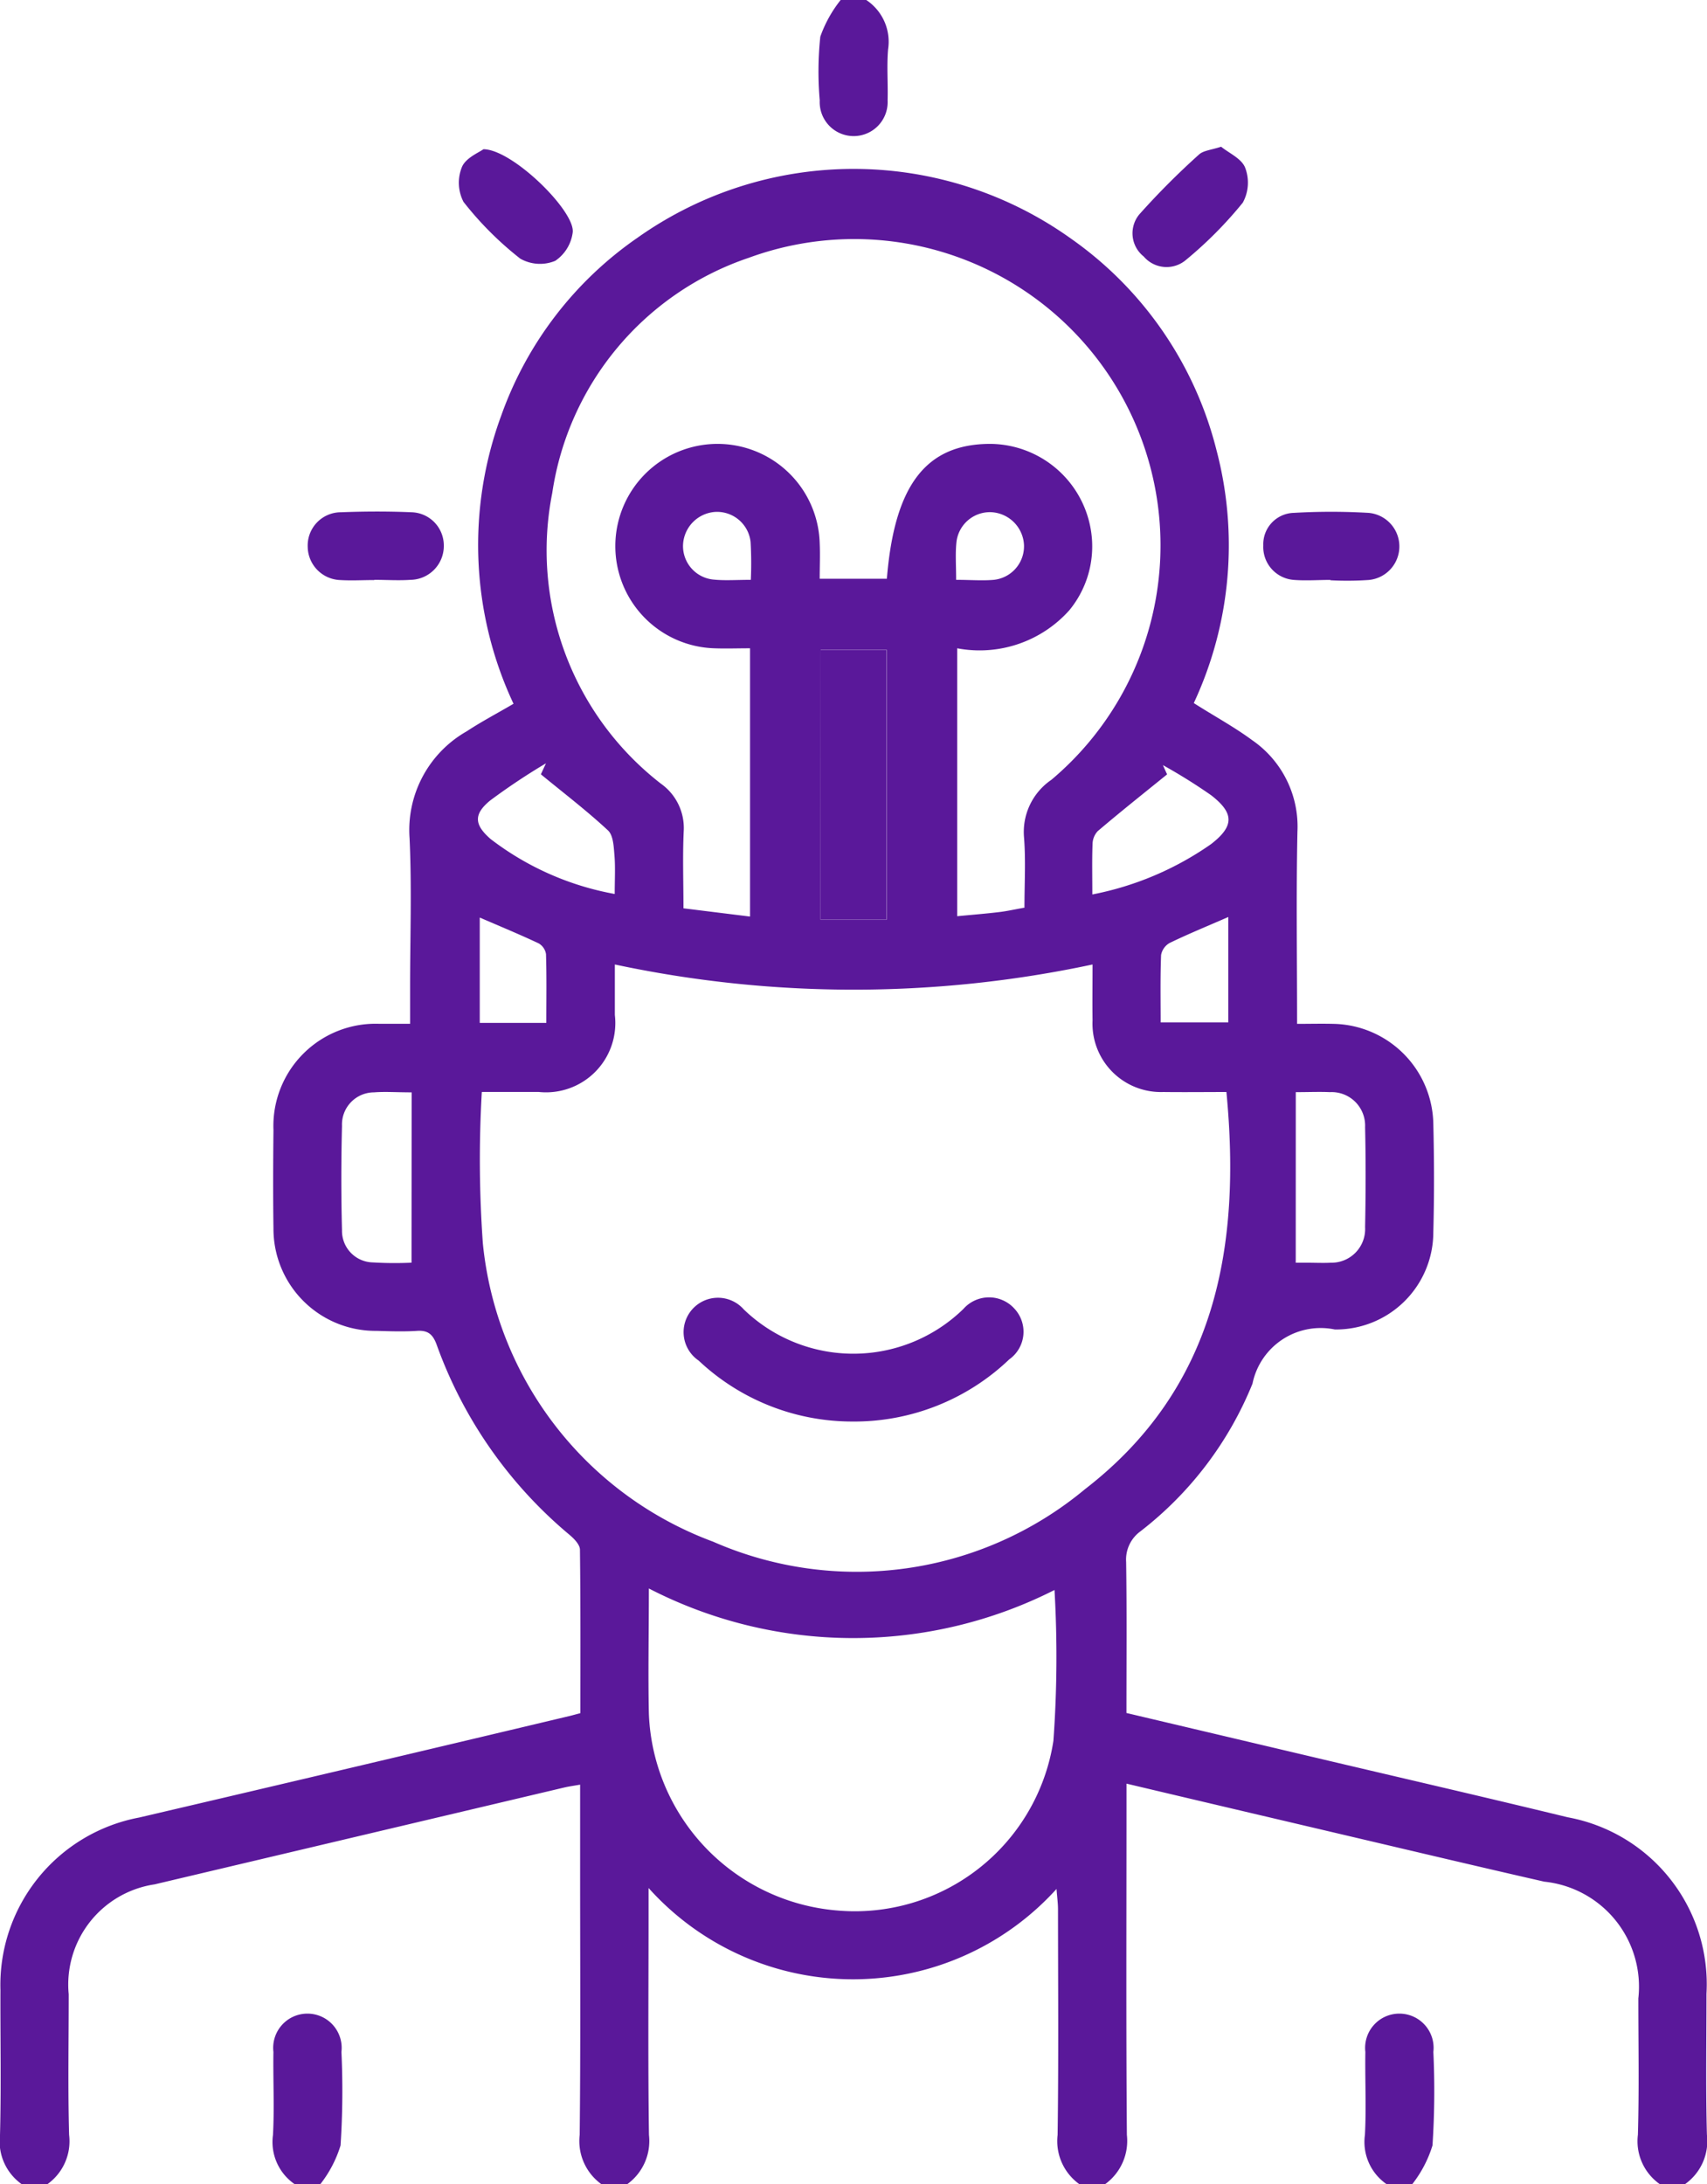 <svg id="Group_120710" data-name="Group 120710" xmlns="http://www.w3.org/2000/svg" xmlns:xlink="http://www.w3.org/1999/xlink" width="39.082" height="50" viewBox="0 0 39.082 50">
  <defs>
    <clipPath id="clip-path">
      <rect id="Rectangle_37148" data-name="Rectangle 37148" width="39.083" height="50" fill="#5a189a"/>
    </clipPath>
  </defs>
  <g id="Group_120709" data-name="Group 120709" clip-path="url(#clip-path)">
    <path id="Path_181869" data-name="Path 181869" d="M.5,49.227A1.2,1.2,0,0,1,0,48.1c.029-1.106.006-2.213.01-3.319a3.9,3.9,0,0,1,3.176-3.949q4.935-1.153,9.866-2.327c.062-.015.124-.033.236-.062,0-1.243.006-2.493-.01-3.741,0-.115-.131-.25-.235-.338A10.125,10.125,0,0,1,10,30.016c-.086-.239-.195-.341-.452-.324-.307.02-.618.009-.926,0a2.337,2.337,0,0,1-2.361-2.351c-.011-.747-.008-1.5,0-2.245a2.34,2.34,0,0,1,2.428-2.433c.209,0,.419,0,.7,0v-.835c0-1.139.041-2.28-.012-3.416a2.6,2.6,0,0,1,1.309-2.445c.336-.221.694-.409,1.071-.63a8.559,8.559,0,0,1-.28-6.6A8.339,8.339,0,0,1,14.6,4.666a8.558,8.558,0,0,1,9.92.023,8.419,8.419,0,0,1,3.331,4.84,8.538,8.538,0,0,1-.519,5.792c.47.3.925.545,1.339.851a2.4,2.4,0,0,1,1.034,2.092c-.03,1.445-.008,2.891-.008,4.4.3,0,.569-.007.839,0a2.332,2.332,0,0,1,2.28,2.281c.02.83.022,1.66,0,2.49a2.229,2.229,0,0,1-2.255,2.225A1.593,1.593,0,0,0,28.676,30.9a8.122,8.122,0,0,1-2.57,3.384.8.8,0,0,0-.323.7c.017,1.138.007,2.275.007,3.455l4.316,1.019c1.929.456,3.86.9,5.786,1.368a3.885,3.885,0,0,1,3.178,4.044c0,1.074-.019,2.149.01,3.221a1.207,1.207,0,0,1-.5,1.132H38a1.2,1.2,0,0,1-.5-1.13c.03-1.04.01-2.081.01-3.121A2.417,2.417,0,0,0,35.356,42.3c-1.471-.335-2.94-.684-4.409-1.029-1.7-.4-3.407-.8-5.156-1.215v.577c0,2.487-.011,4.975.009,7.463a1.224,1.224,0,0,1-.5,1.13h-.586a1.213,1.213,0,0,1-.5-1.129c.024-1.721.01-3.444.009-5.166,0-.134-.019-.268-.034-.464a6.285,6.285,0,0,1-9.34-.022v.584c0,1.689-.015,3.379.009,5.068a1.22,1.22,0,0,1-.5,1.13h-.586a1.217,1.217,0,0,1-.5-1.13c.022-2,.01-4,.01-6V40.079c-.15.027-.261.041-.369.067Q8.23,41.253,3.539,42.362a2.319,2.319,0,0,0-1.966,2.515c0,1.074-.02,2.147.009,3.219a1.206,1.206,0,0,1-.5,1.131Zm10.531-25a26.749,26.749,0,0,0,.024,3.46,8.134,8.134,0,0,0,5.273,6.831,8.173,8.173,0,0,0,8.51-1.2c2.99-2.307,3.584-5.524,3.241-9.094-.476,0-.961.006-1.445,0a1.566,1.566,0,0,1-1.62-1.638c-.006-.416,0-.834,0-1.281a26.224,26.224,0,0,1-10.937,0c0,.41,0,.782,0,1.155a1.586,1.586,0,0,1-1.741,1.763c-.437,0-.876,0-1.3,0m12.419-4.216c0-.562.031-1.084-.009-1.6a1.445,1.445,0,0,1,.625-1.329,7.012,7.012,0,0,0-6.927-11.95,6.719,6.719,0,0,0-4.5,5.384,6.757,6.757,0,0,0,2.489,6.655,1.243,1.243,0,0,1,.521,1.083c-.027.581-.006,1.165-.006,1.769l1.524.189V14.067c-.3,0-.559.01-.818,0a2.34,2.34,0,1,1,2.413-2.408c.012.27,0,.542,0,.816h1.538c.174-2.15.9-3.087,2.37-3.087A2.352,2.352,0,0,1,25,11.563a2.3,2.3,0,0,1-.519,1.635,2.755,2.755,0,0,1-2.566.869V20.2c.341-.033.649-.057.955-.094.176-.02.351-.06.576-.1m.7,15.616a10.205,10.205,0,0,1-9.29-.033c0,1.011-.02,1.938,0,2.864a4.7,4.7,0,0,0,4.314,4.507,4.6,4.6,0,0,0,4.948-3.885,26.662,26.662,0,0,0,.025-3.454M18.786,20.279H20.3V14.1h-1.51ZM9.425,24.232c-.349,0-.608-.02-.861,0A.736.736,0,0,0,7.83,25c-.02.8-.021,1.594,0,2.389a.722.722,0,0,0,.706.736,8.426,8.426,0,0,0,.886.006Zm20.241,3.9h.264c.179,0,.357.009.536,0a.771.771,0,0,0,.788-.814c.015-.764.017-1.528,0-2.291a.767.767,0,0,0-.806-.8c-.236-.011-.475,0-.781,0Zm-3.045-11.4c.032.074.066.148.1.221-.531.43-1.066.855-1.589,1.3a.446.446,0,0,0-.118.3c-.014.367-.005.736-.005,1.149a7.091,7.091,0,0,0,2.719-1.153c.53-.411.534-.706,0-1.119a12.657,12.657,0,0,0-1.108-.691m-14.239.218L12.5,16.7a14.787,14.787,0,0,0-1.276.85c-.385.315-.369.556.011.885a6.592,6.592,0,0,0,2.839,1.256c0-.335.017-.611-.006-.884-.017-.2-.026-.459-.149-.572-.487-.453-1.02-.859-1.535-1.283m-1.4,3.279v2.411h1.524c0-.541.009-1.057-.007-1.574a.346.346,0,0,0-.169-.247c-.436-.205-.882-.389-1.347-.59m17.137-.013c-.49.214-.924.391-1.344.595a.4.4,0,0,0-.195.276c-.02.514-.01,1.029-.01,1.542h1.549ZM17.19,12.5a8.551,8.551,0,0,0-.005-.864.772.772,0,0,0-.806-.691.79.79,0,0,0-.741.763.77.77,0,0,0,.709.787c.258.025.518.005.844.005m4.7,0c.319,0,.594.023.862,0a.772.772,0,0,0,.691-.805.79.79,0,0,0-.761-.744.771.771,0,0,0-.787.709c-.025.257-.005.517-.005.845" transform="translate(0 0.773)" fill="#5a189a"/>
    <path id="Path_181870" data-name="Path 181870" d="M5.5,40.781a1.171,1.171,0,0,1-.5-1.13c.034-.631,0-1.266.01-1.9a.784.784,0,1,1,1.557,0,19.1,19.1,0,0,1-.02,2.141,2.729,2.729,0,0,1-.465.889Z" transform="translate(1.25 9.219)" fill="#5a189a"/>
    <path id="Path_181871" data-name="Path 181871" d="M25.5,40.781a1.173,1.173,0,0,1-.5-1.13c.034-.631,0-1.266.01-1.9a.784.784,0,1,1,1.557,0,19.1,19.1,0,0,1-.02,2.141,2.729,2.729,0,0,1-.465.889Z" transform="translate(6.25 9.219)" fill="#5a189a"/>
    <path id="Path_181872" data-name="Path 181872" d="M16.086,0a1.147,1.147,0,0,1,.5,1.13c-.033.386,0,.779-.011,1.168a.778.778,0,1,1-1.554,0A7.648,7.648,0,0,1,15.034.84,2.881,2.881,0,0,1,15.5,0Z" transform="translate(3.747)" fill="#5a189a"/>
    <path id="Path_181873" data-name="Path 181873" d="M8.964,2.733c.665,0,2.109,1.422,2.045,1.906a.928.928,0,0,1-.4.649.915.915,0,0,1-.8-.05,7.6,7.6,0,0,1-1.3-1.3.954.954,0,0,1-.035-.8c.088-.207.385-.329.484-.4" transform="translate(2.103 0.683)" fill="#5a189a"/>
    <path id="Path_181874" data-name="Path 181874" d="M22.771,2.686c.175.144.47.271.551.481a.955.955,0,0,1-.054.8,9.25,9.25,0,0,1-1.294,1.305A.687.687,0,0,1,21,5.2a.678.678,0,0,1-.1-.966,17.474,17.474,0,0,1,1.368-1.371c.1-.089.266-.1.5-.175" transform="translate(5.186 0.672)" fill="#5a189a"/>
    <path id="Path_181875" data-name="Path 181875" d="M7.161,10.936c-.26,0-.522.016-.78,0a.772.772,0,0,1-.745-.76A.762.762,0,0,1,6.4,9.384c.534-.021,1.074-.023,1.61,0a.76.76,0,0,1,.742.756.774.774,0,0,1-.762.791c-.275.019-.554,0-.829,0" transform="translate(1.409 2.342)" fill="#5a189a"/>
    <path id="Path_181876" data-name="Path 181876" d="M24.674,10.933c-.276,0-.555.021-.829,0a.756.756,0,0,1-.706-.79.718.718,0,0,1,.7-.745,14.681,14.681,0,0,1,1.708,0,.771.771,0,0,1,.009,1.536,7.082,7.082,0,0,1-.877.007" transform="translate(5.784 2.342)" fill="#5a189a"/>
    <rect id="Rectangle_37147" data-name="Rectangle 37147" width="1.51" height="6.176" transform="translate(18.786 14.875)" fill="#5a189a"/>
    <path id="Path_181877" data-name="Path 181877" d="M16.368,26.6a5.124,5.124,0,0,1-3.5-1.395A.787.787,0,1,1,13.9,24.033a3.61,3.61,0,0,0,5.028-.009.783.783,0,0,1,1.169-.008.775.775,0,0,1-.118,1.161A5.134,5.134,0,0,1,16.368,26.6" transform="translate(3.128 5.94)" fill="#5a189a"/>
  </g>
</svg>
